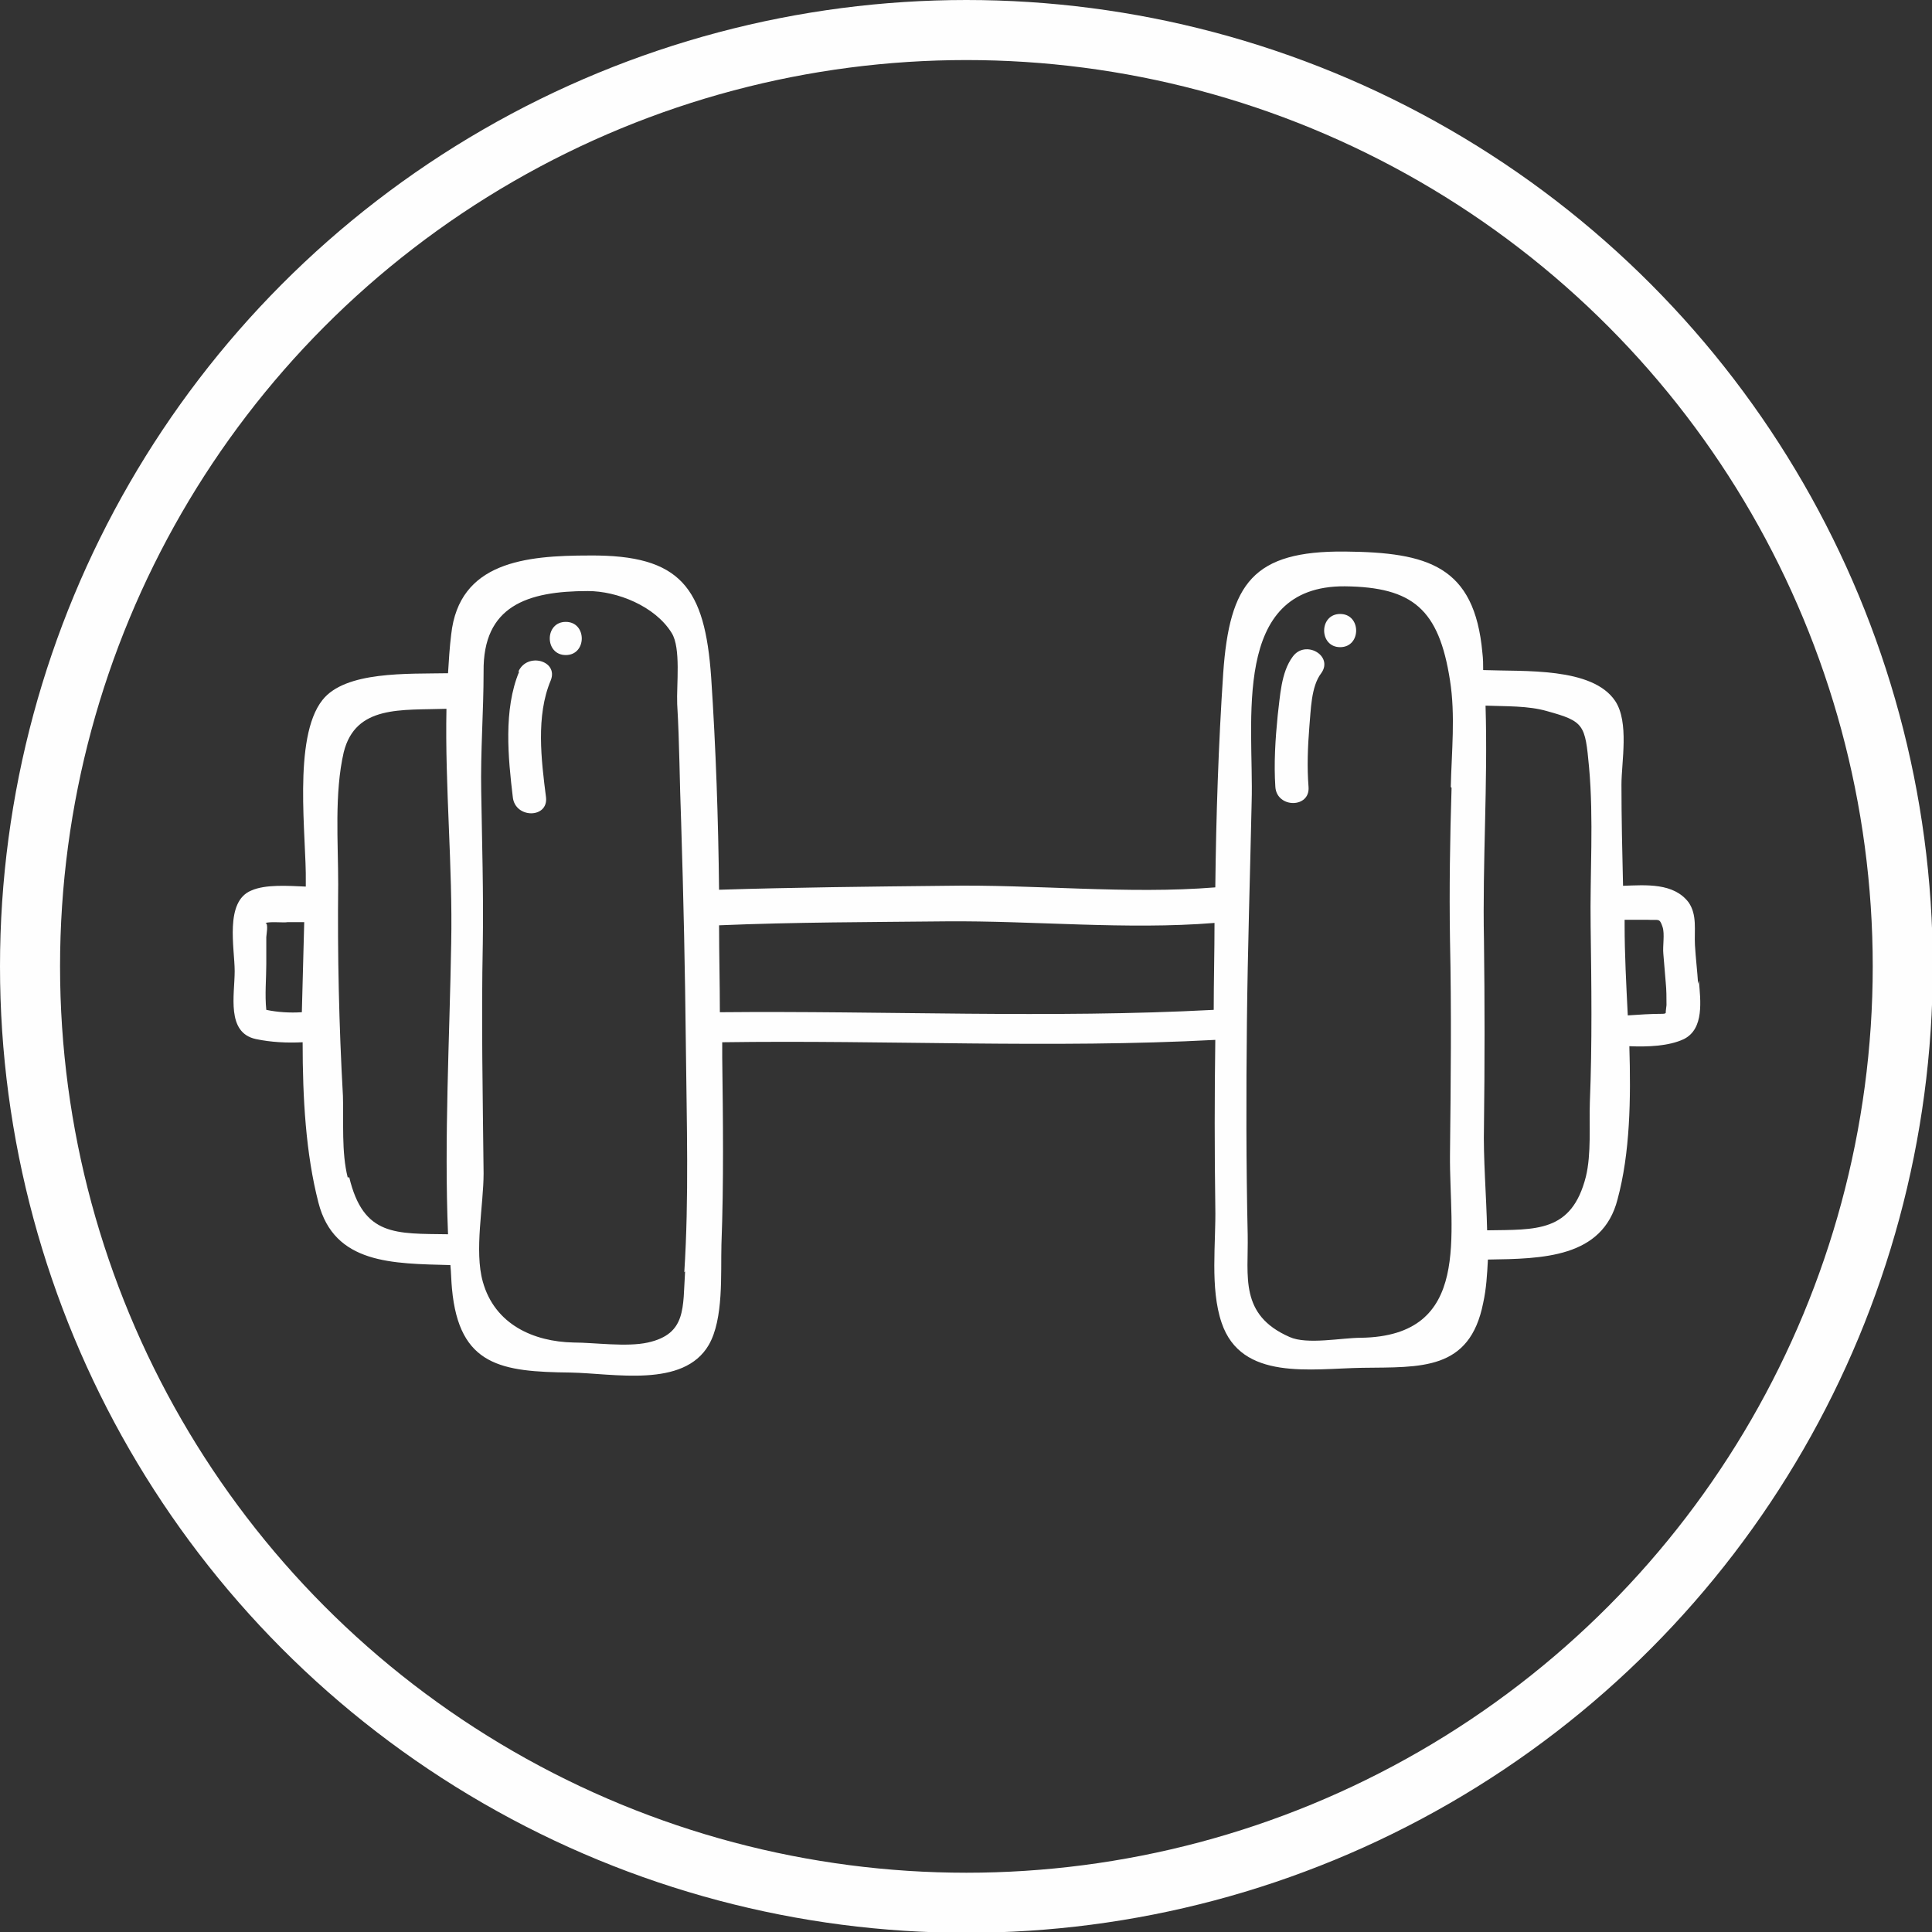 <?xml version="1.0" encoding="UTF-8"?>
<!DOCTYPE svg PUBLIC "-//W3C//DTD SVG 1.1//EN" "http://www.w3.org/Graphics/SVG/1.1/DTD/svg11.dtd">
<!-- Creator: CorelDRAW 2021 (64-Bit) -->
<svg xmlns="http://www.w3.org/2000/svg" xml:space="preserve" width="6.447mm" height="6.447mm" version="1.1" style="shape-rendering:geometricPrecision; text-rendering:geometricPrecision; image-rendering:optimizeQuality; fill-rule:evenodd; clip-rule:evenodd"
viewBox="0 0 24.45 24.45"
 xmlns:xlink="http://www.w3.org/1999/xlink"
 xmlns:xodm="http://www.corel.com/coreldraw/odm/2003">
 <rect x="0" y="0" width="24.45" height="24.45" fill="#333333" stroke="none"/>
 <defs>
  <style type="text/css">
   <![CDATA[
    .str0 {stroke:#FEFEFE;stroke-width:0.76;stroke-linecap:round;stroke-linejoin:round;stroke-miterlimit:22.926}
    .fil1 {fill:none}
    .fil0 {fill:#FEFEFE;fill-rule:nonzero}
   ]]>
  </style>
 </defs>
 <g id="Capa_x0020_1">
  <g id="_2149070761728">
   <path class="fil0" d="M20.6 12.85c-0.02,-0.4 -0.04,-0.78 -0.04,-1.14 -0,-0.02 -0,-0.05 -0,-0.07 0.1,0 0.19,0 0.29,0 0.14,0.01 0.15,-0.03 0.19,0.09 0.03,0.09 0,0.24 0.01,0.34 0.01,0.12 0.02,0.24 0.03,0.36 0.01,0.1 0.01,0.19 0.01,0.29 0,0.01 -0.01,0.07 -0.01,0.1 -0.01,0.01 -0.03,0.01 -0.04,0.01 -0.15,-0 -0.29,0.01 -0.44,0.02zm-0.48 1.1c-0.01,0.29 0.02,0.65 -0.05,0.94 -0.18,0.71 -0.63,0.67 -1.25,0.68 -0.01,-0.45 -0.05,-0.91 -0.04,-1.32 0.01,-0.79 0.01,-1.57 -0,-2.35 -0.02,-0.99 0.05,-1.98 0.02,-2.97 0.26,0.01 0.54,0 0.78,0.07 0.47,0.13 0.48,0.17 0.53,0.71 0.06,0.66 0.01,1.35 0.02,2.01 0.01,0.74 0.02,1.49 -0.01,2.23zm-1.75 -3.98c-0.02,0.64 -0.03,1.28 -0.02,1.92 0.02,0.91 0.01,1.81 -0,2.72 -0.01,1 0.29,2.3 -1.13,2.32 -0.24,0 -0.68,0.09 -0.9,-0.01 -0.64,-0.28 -0.52,-0.77 -0.53,-1.29 -0.02,-0.9 -0.02,-1.79 -0.01,-2.69 0.01,-0.93 0.04,-1.86 0.06,-2.79 0.03,-1.01 -0.27,-2.74 1.18,-2.73 0.86,0.01 1.19,0.29 1.33,1.19 0.07,0.44 0.02,0.91 0.01,1.35zm-9.26 2.84c-0,-0.37 -0.01,-0.74 -0.01,-1.1 0.95,-0.04 1.91,-0.04 2.87,-0.05 1.11,-0.01 2.29,0.11 3.4,0.02 -0,0.37 -0.01,0.74 -0.01,1.1 -2.07,0.11 -4.17,0.01 -6.25,0.03zm-0.44 3.28c-0.03,0.46 0.02,0.79 -0.47,0.9 -0.27,0.06 -0.68,0 -0.94,0 -0.51,-0.01 -1,-0.23 -1.15,-0.77 -0.11,-0.39 0.01,-0.97 0.01,-1.37 -0.01,-0.97 -0.03,-1.94 -0.01,-2.91 0.01,-0.64 -0.01,-1.28 -0.02,-1.92 -0.01,-0.51 0.03,-1.01 0.03,-1.52 -0.01,-0.83 0.55,-1.02 1.32,-1.02 0.37,-0 0.85,0.19 1.06,0.53 0.12,0.19 0.06,0.66 0.07,0.9 0.03,0.5 0.03,0.99 0.05,1.49 0.03,0.95 0.05,1.9 0.06,2.85 0.01,0.95 0.04,1.91 -0.02,2.85zm-4.27 -1.19c-0.08,-0.32 -0.05,-0.7 -0.06,-1.03 -0.05,-0.89 -0.07,-1.79 -0.06,-2.68 0,-0.53 -0.05,-1.15 0.07,-1.67 0.15,-0.6 0.73,-0.53 1.3,-0.55 -0.02,0.99 0.08,1.99 0.06,2.97 -0.02,1.2 -0.09,2.46 -0.04,3.68 -0.66,-0.01 -1.07,0.03 -1.25,-0.72zm-1.03 -2.12c-0.02,-0.19 0,-0.4 -0,-0.58 -0,-0.11 -0,-0.23 -0,-0.34 0,-0.03 0.03,-0.17 -0.01,-0.18 0.07,-0.02 0.23,-0 0.28,-0.01 0.07,-0 0.14,0 0.21,0 -0.01,0.37 -0.02,0.75 -0.03,1.14 -0.15,0.01 -0.31,-0 -0.45,-0.03zm18.12 -0.33c-0.01,-0.16 -0.03,-0.32 -0.04,-0.49 -0.01,-0.19 0.03,-0.38 -0.08,-0.54 -0.19,-0.25 -0.54,-0.22 -0.83,-0.21 -0.01,-0.43 -0.02,-0.85 -0.02,-1.28 0,-0.29 0.1,-0.79 -0.08,-1.06 -0.29,-0.43 -1.15,-0.37 -1.67,-0.39 -0,-0.07 -0,-0.14 -0.01,-0.22 -0.1,-1.1 -0.69,-1.27 -1.74,-1.28 -1.16,-0.01 -1.46,0.4 -1.54,1.54 -0.06,0.9 -0.09,1.81 -0.1,2.71 -1.11,0.09 -2.29,-0.04 -3.41,-0.02 -0.96,0.01 -1.92,0.02 -2.87,0.05 -0.01,-0.9 -0.04,-1.79 -0.1,-2.69 -0.08,-1.13 -0.38,-1.55 -1.54,-1.54 -0.81,-0 -1.65,0.08 -1.75,1 -0.02,0.16 -0.03,0.33 -0.04,0.49 -0.51,0.01 -1.3,-0.03 -1.59,0.34 -0.38,0.48 -0.2,1.74 -0.21,2.3 0,0.02 -0,0.04 -0,0.06 -0.23,-0.01 -0.51,-0.03 -0.69,0.05 -0.34,0.14 -0.21,0.73 -0.21,1.02 0,0.3 -0.11,0.78 0.27,0.86 0.19,0.04 0.39,0.05 0.59,0.04 0,0.71 0.04,1.41 0.2,2.03 0.2,0.78 0.94,0.77 1.67,0.79 0.01,0.1 0.01,0.2 0.02,0.3 0.09,0.98 0.63,1.05 1.5,1.06 0.55,0.01 1.43,0.2 1.75,-0.35 0.19,-0.33 0.15,-0.9 0.16,-1.27 0.03,-0.79 0.02,-1.58 0.01,-2.37 -0,-0.06 -0,-0.13 -0,-0.19 2.08,-0.03 4.17,0.08 6.24,-0.03 -0.01,0.7 -0.01,1.41 0,2.11 0.01,0.46 -0.07,1.03 0.08,1.47 0.25,0.74 1.13,0.58 1.78,0.57 0.74,-0.01 1.36,0.04 1.53,-0.82 0.04,-0.18 0.05,-0.36 0.06,-0.55 0.69,-0.01 1.45,-0.02 1.64,-0.76 0.16,-0.59 0.17,-1.27 0.15,-1.94 0.23,0.01 0.5,0 0.69,-0.09 0.26,-0.13 0.21,-0.49 0.19,-0.74z"/>
   <path class="fil0" d="M6.57 8.5c-0.2,0.48 -0.14,1.09 -0.08,1.59 0.03,0.27 0.45,0.27 0.42,0 -0.06,-0.47 -0.13,-1.03 0.06,-1.48 0.1,-0.25 -0.3,-0.36 -0.41,-0.11z"/>
   <path class="fil0" d="M7.16 7.87c-0.27,0 -0.27,0.42 0,0.42 0.27,0 0.27,-0.42 0,-0.42z"/>
   <path class="fil0" d="M16.36 8.31c-0.15,0.2 -0.16,0.51 -0.19,0.74 -0.03,0.3 -0.05,0.61 -0.03,0.91 0.02,0.27 0.44,0.27 0.42,0 -0.02,-0.25 -0.01,-0.51 0.01,-0.76 0.02,-0.21 0.02,-0.51 0.15,-0.68 0.16,-0.22 -0.2,-0.43 -0.36,-0.21z"/>
   <path class="fil0" d="M16.96 7.77c-0.27,0 -0.27,0.42 0,0.42 0.27,0 0.27,-0.42 0,-0.42z"/>
  </g>
  <circle class="fil1 str0" cx="12.23" cy="12.23" r="11.85"/>
 </g>
</svg>
